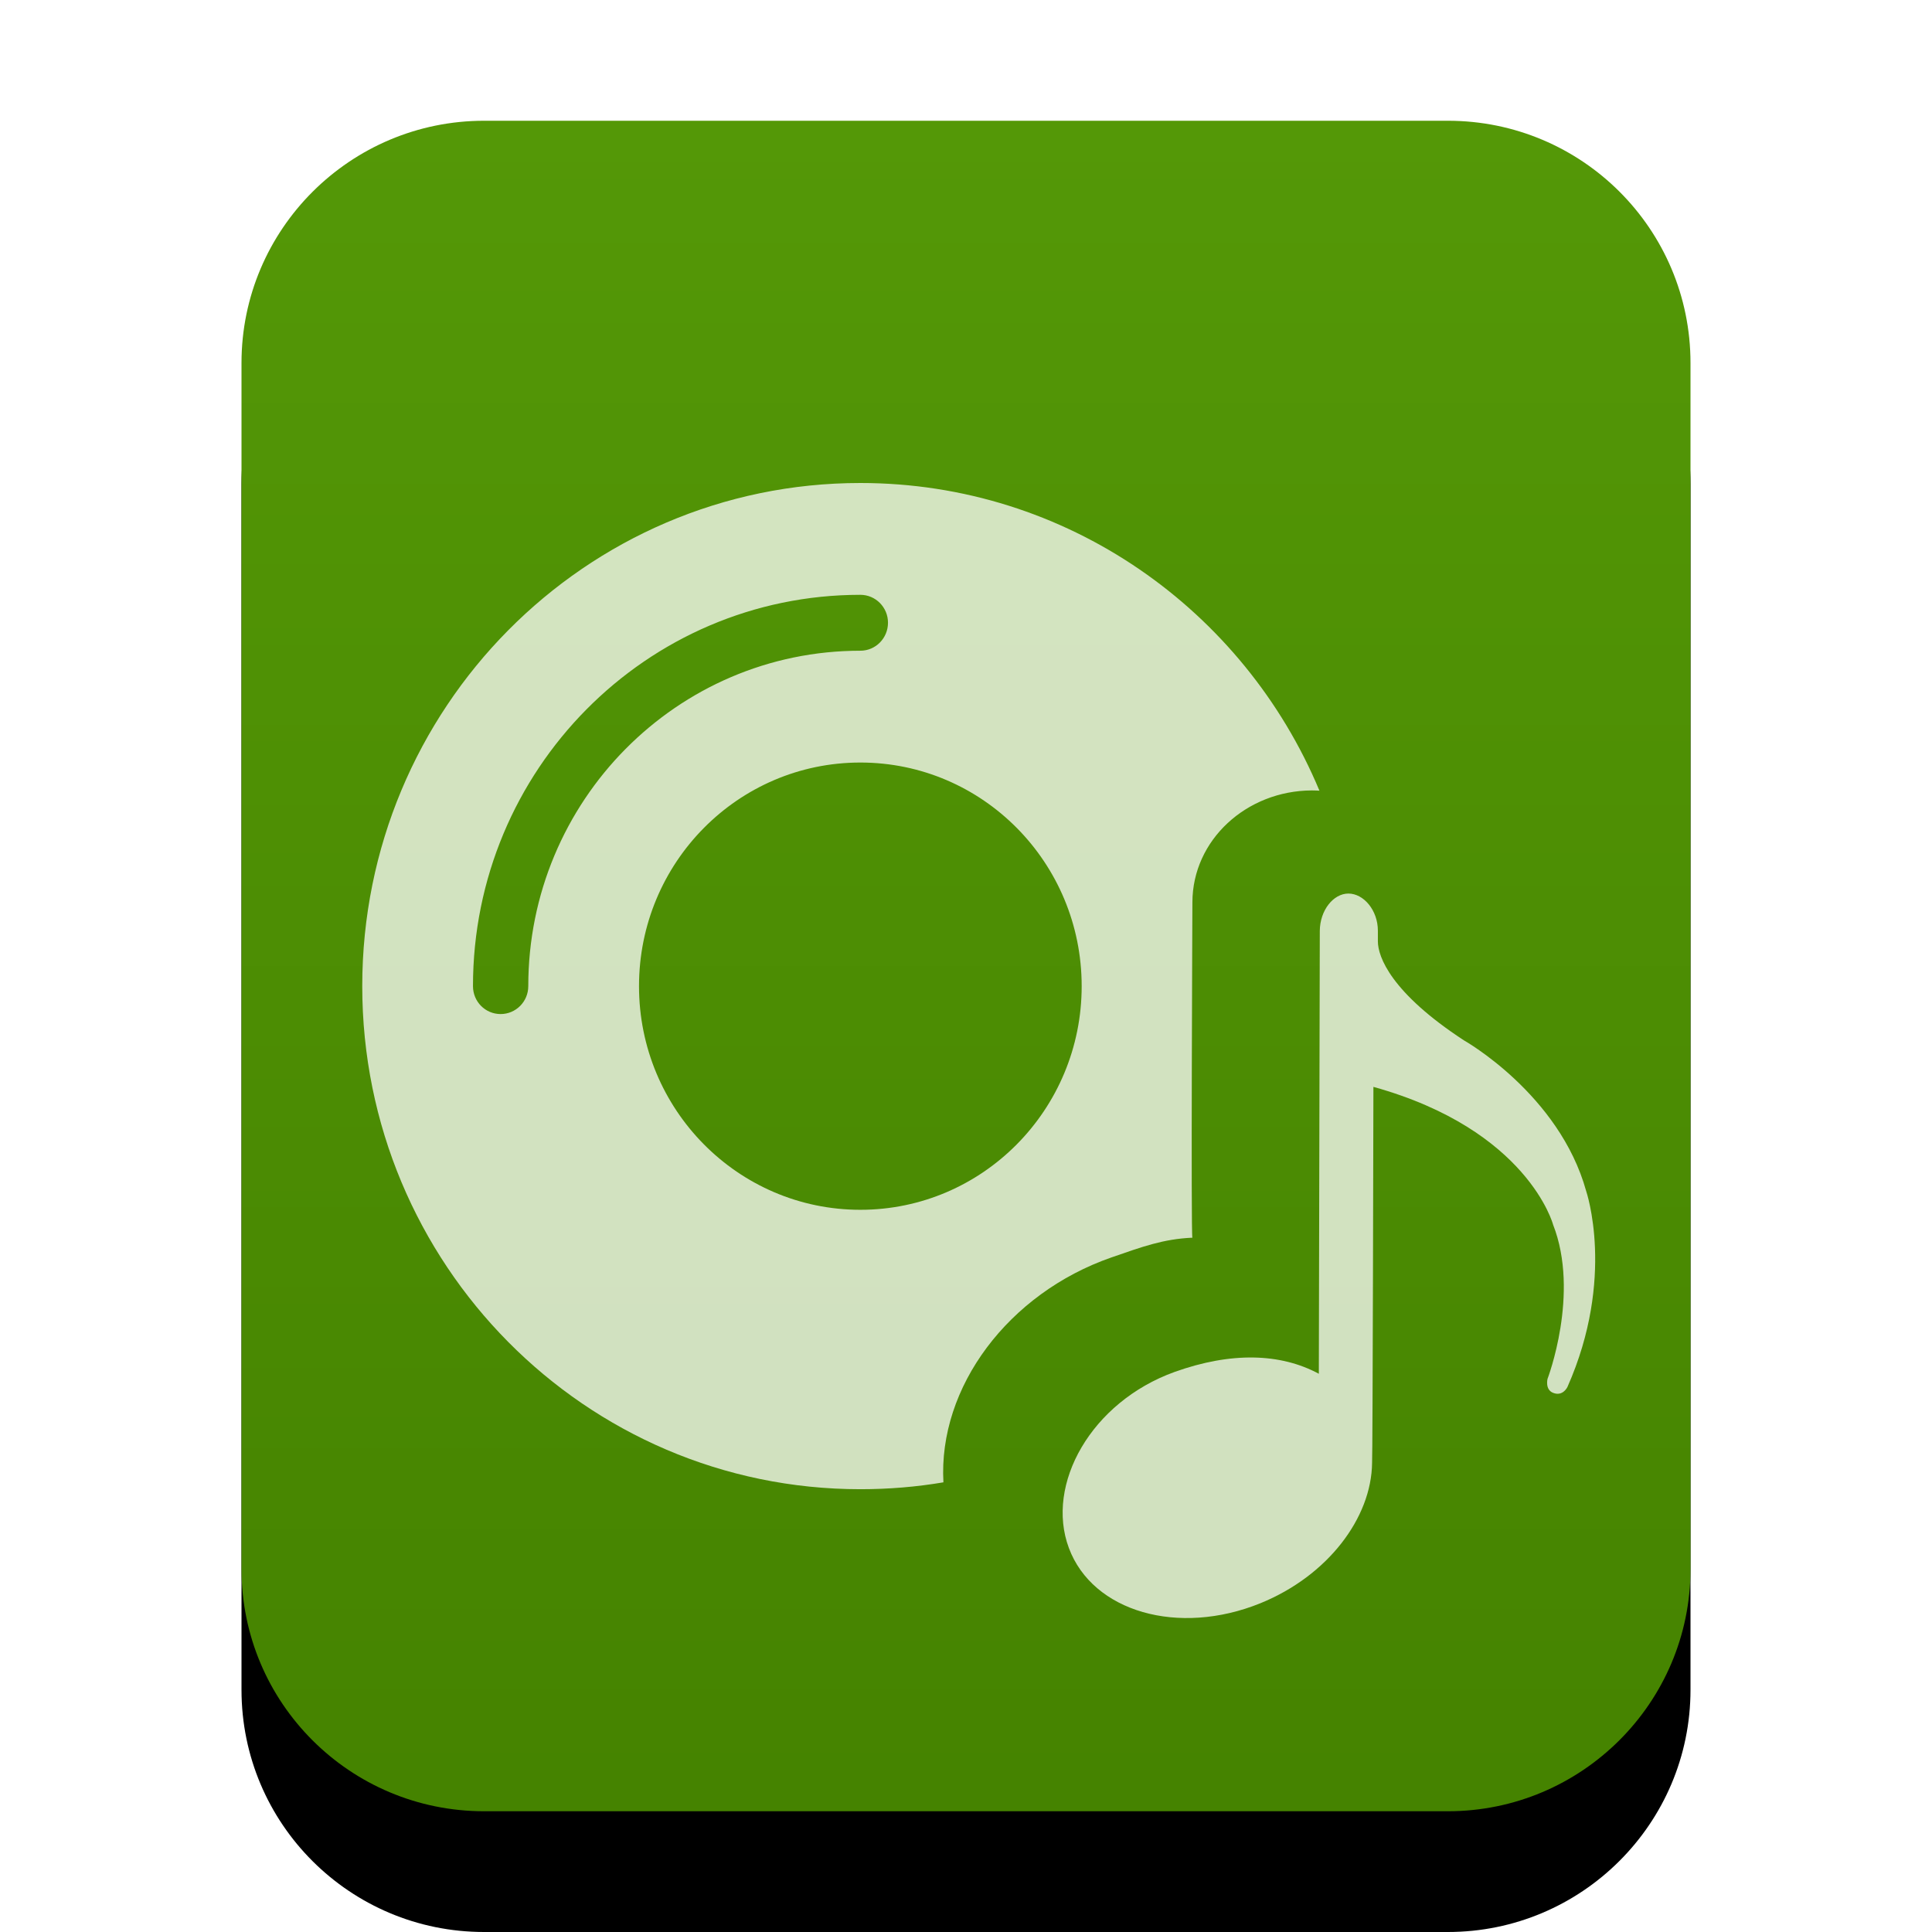 <svg xmlns="http://www.w3.org/2000/svg" xmlns:xlink="http://www.w3.org/1999/xlink" width="16" height="16" viewBox="0 0 16 16">
  <defs>
    <linearGradient id="application-x-cda-c" x1="50%" x2="50%" y1="0%" y2="100%">
      <stop offset="0%" stop-color="#549807"/>
      <stop offset="100%" stop-color="#458300"/>
    </linearGradient>
    <path id="application-x-cda-b" d="M4.009,15 C2.899,15 2,14.103 2,12.994 L2,3.006 C2,1.898 2.902,1 4.009,1 L11.991,1 C13.101,1 14,1.897 14,3.006 L14,12.994 C14,14.102 13.098,15 11.991,15 L4.009,15 Z"/>
    <filter id="application-x-cda-a" width="133.3%" height="128.6%" x="-16.7%" y="-7.1%" filterUnits="objectBoundingBox">
      <feOffset dy="1" in="SourceAlpha" result="shadowOffsetOuter1"/>
      <feGaussianBlur in="shadowOffsetOuter1" result="shadowBlurOuter1" stdDeviation=".5"/>
      <feColorMatrix in="shadowBlurOuter1" values="0 0 0 0 0.286   0 0 0 0 0.419   0 0 0 0 0  0 0 0 0.2 0"/>
    </filter>
  </defs>
  <g fill="none" fill-rule="evenodd">
    <use fill="#000" filter="url(#application-x-cda-a)" xlink:href="#application-x-cda-b"/>
    <use fill="url(#application-x-cda-c)" xlink:href="#application-x-cda-b"/>
    <g fill="#FFF" fill-opacity=".75" transform="translate(3 4)">
      <path d="M4.125,8.333 C1.847,8.333 0,6.468 0,4.167 C0,1.865 1.847,0 4.125,0 C5.835,0 7.302,1.051 7.927,2.548 C7.906,2.547 7.885,2.546 7.864,2.546 C7.323,2.548 6.876,2.956 6.875,3.472 C6.875,3.472 6.862,6.25 6.875,6.25 C6.632,6.261 6.46,6.325 6.203,6.414 C5.351,6.711 4.769,7.487 4.813,8.276 C4.589,8.314 4.359,8.333 4.125,8.333 Z M0.917,4.167 C0.917,4.295 1.019,4.398 1.146,4.398 C1.272,4.398 1.375,4.295 1.375,4.167 C1.375,2.633 2.606,1.389 4.125,1.389 C4.252,1.389 4.354,1.285 4.354,1.157 C4.354,1.03 4.252,0.926 4.125,0.926 C2.353,0.926 0.917,2.377 0.917,4.167 Z M5.958,4.167 C5.958,3.144 5.138,2.315 4.125,2.315 C3.112,2.315 2.292,3.144 2.292,4.167 C2.292,5.189 3.112,6.019 4.125,6.019 C5.138,6.019 5.958,5.189 5.958,4.167 Z"/>
      <path d="M9.124,4.616 C8.521,4.222 8.411,3.924 8.411,3.796 L8.411,3.708 C8.411,3.537 8.292,3.4 8.167,3.4 C8.042,3.4 7.931,3.539 7.93,3.71 L7.922,7.377 C7.605,7.206 7.196,7.194 6.727,7.362 C6.037,7.611 5.655,8.292 5.852,8.82 C6.049,9.349 6.759,9.553 7.439,9.277 C7.996,9.05 8.358,8.571 8.363,8.115 C8.368,8.092 8.374,5.001 8.374,5.001 C9.654,5.357 9.862,6.142 9.862,6.142 C10.086,6.714 9.816,7.419 9.816,7.419 C9.816,7.419 9.794,7.506 9.86,7.534 C9.943,7.569 9.981,7.486 9.981,7.486 C10.382,6.581 10.136,5.864 10.136,5.864 C9.913,5.06 9.124,4.616 9.124,4.616 L9.124,4.616 Z"/>
    </g>
  </g>
</svg>
